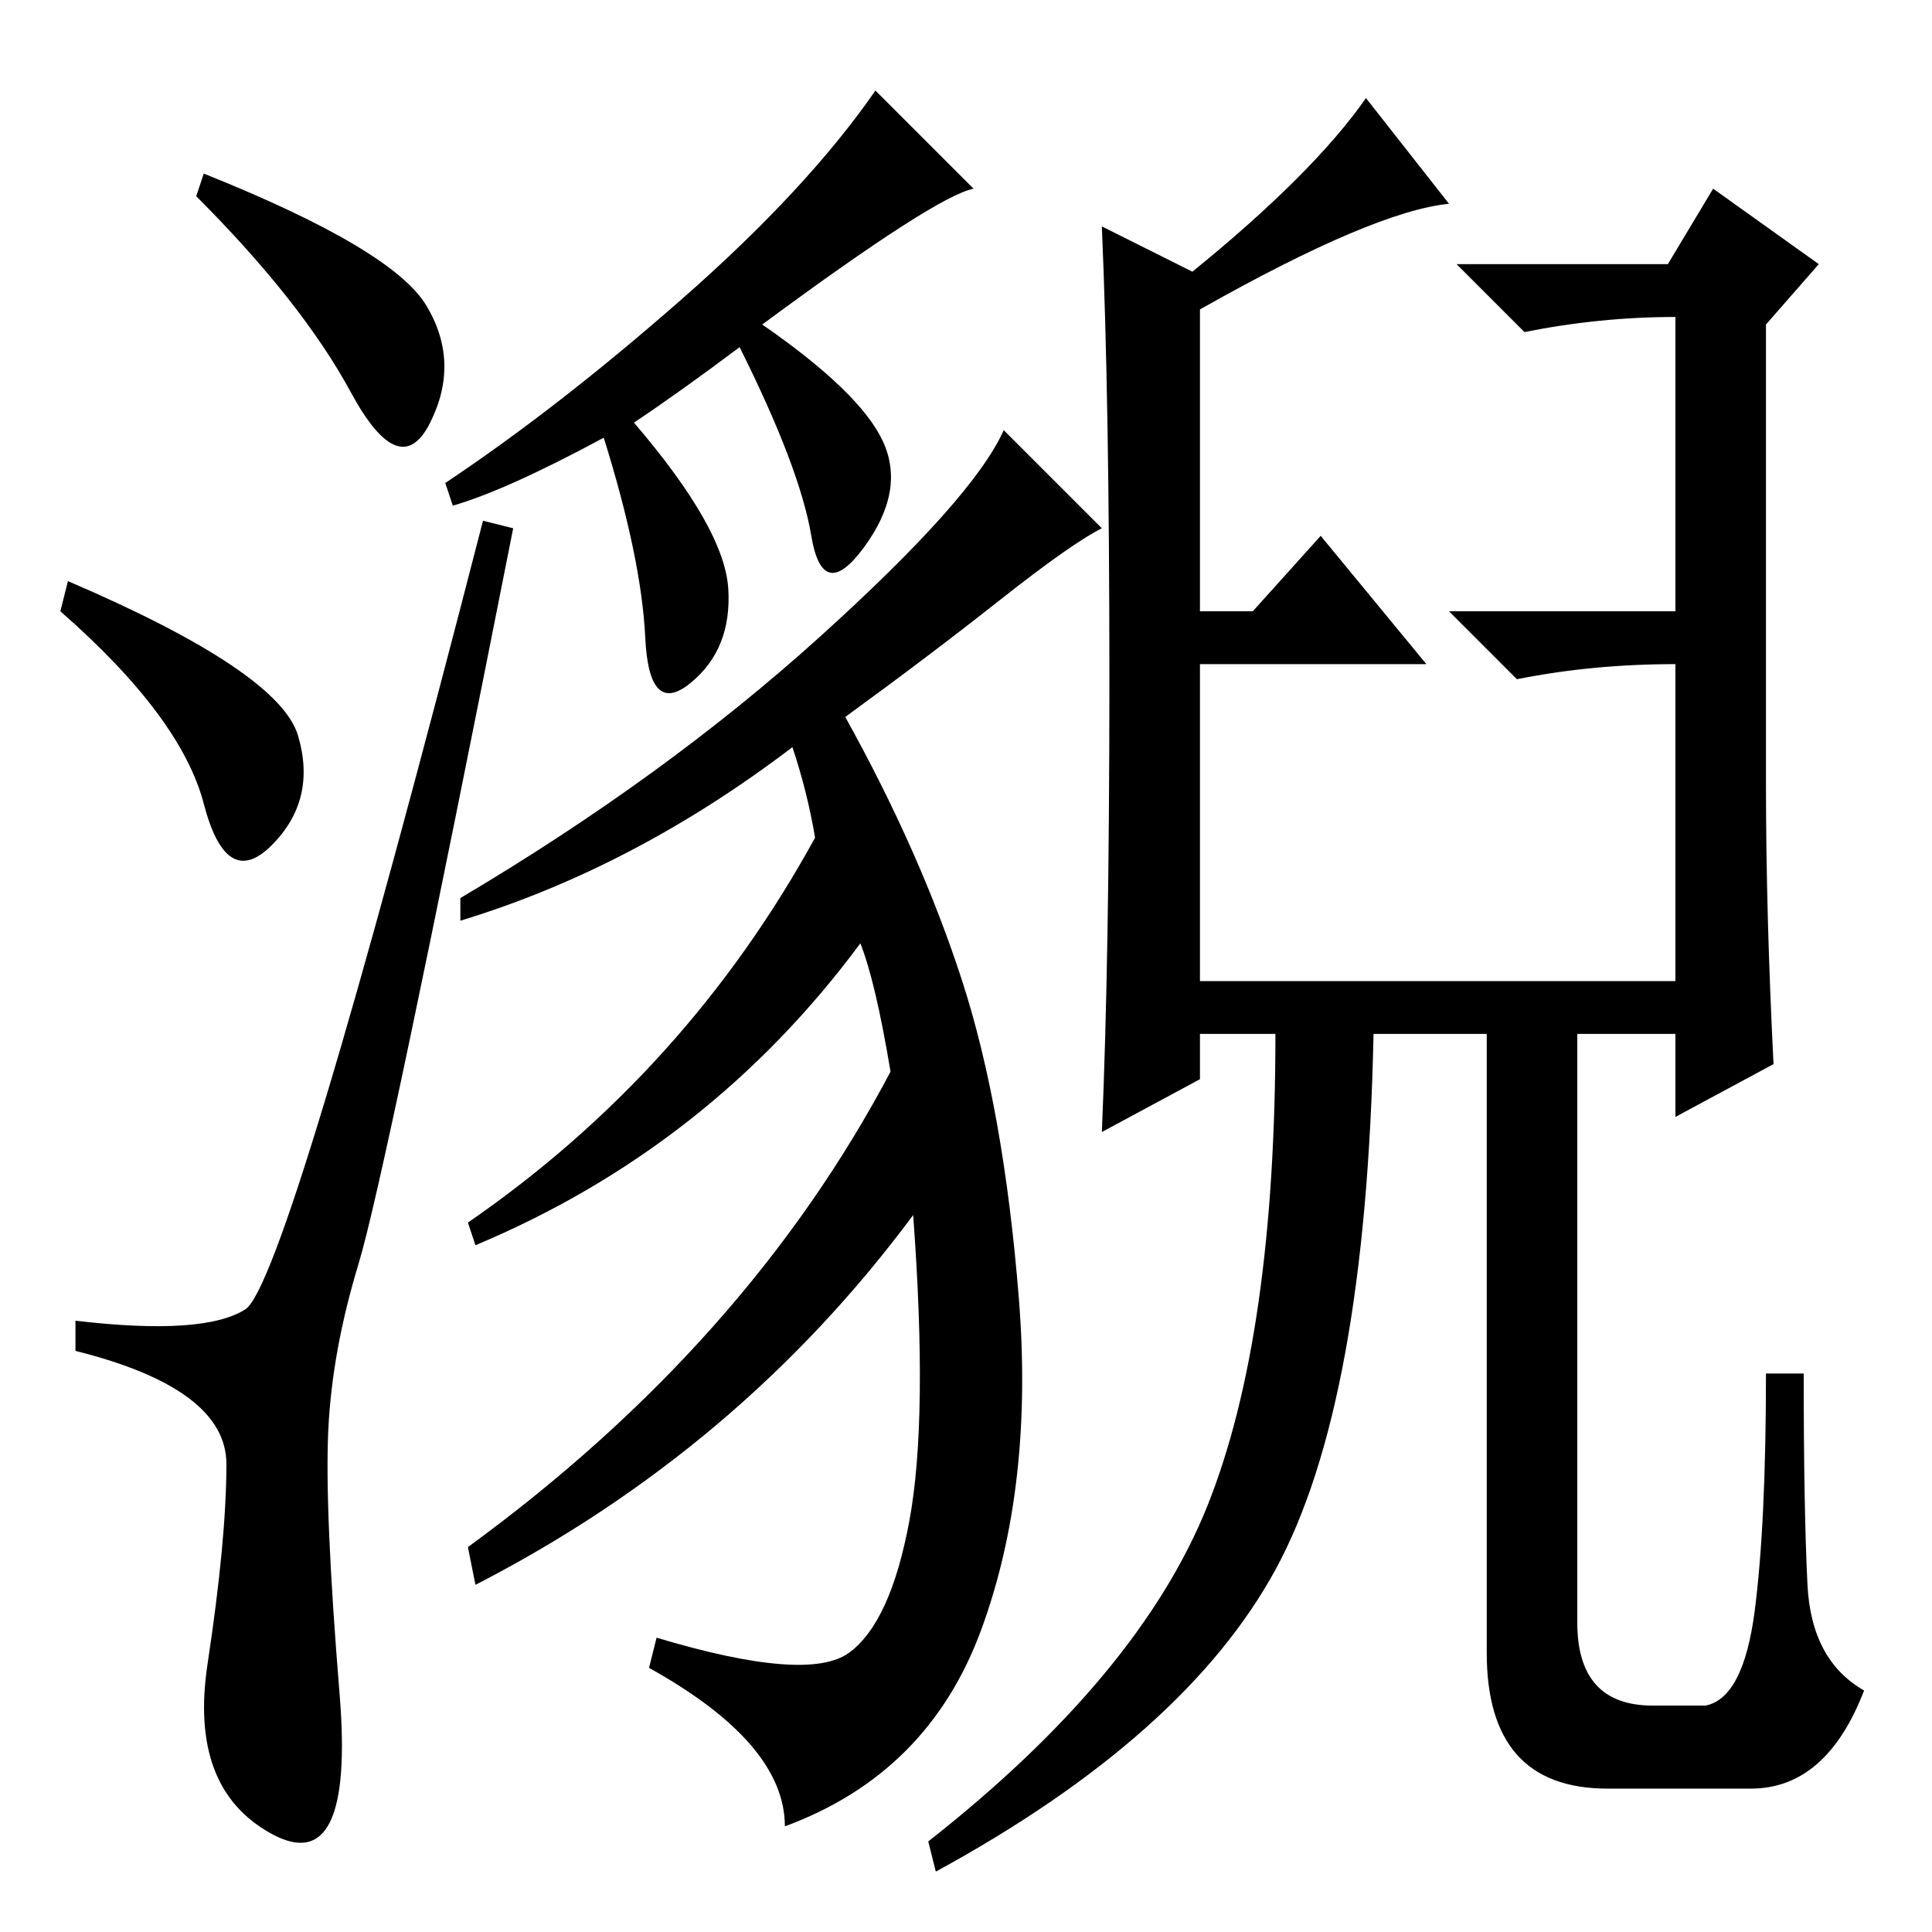 <?xml version="1.0" standalone="no"?>
<!DOCTYPE svg PUBLIC "-//W3C//DTD SVG 1.1//EN" "http://www.w3.org/Graphics/SVG/1.1/DTD/svg11.dtd" >
<svg xmlns="http://www.w3.org/2000/svg" xmlns:xlink="http://www.w3.org/1999/xlink" version="1.1" viewBox="0 -36 256 256">
  <g transform="matrix(1 0 0 -1 0 220)">
   <path fill="currentColor"
d="M27 233q25 -10 29.5 -17.5t0.5 -15.5t-10.5 4t-20.5 26zM9 179q28 -12 30.5 -20.5t-3.5 -14.5t-9 5.5t-19 25.5zM32.5 82.5q5.5 3.5 31.5 104.5l4 -1q-17 -86 -20.5 -97.5t-4 -22t1.5 -35t-9 -18.5t-8.5 22.5t2.5 26.5t-20 15v4q17 -2 22.5 1.5zM129 231q-5 -1 -28 -18
q13 -9 16 -15.5t-2.5 -14t-7 1.5t-9.5 25q-8 -6 -14 -10q12 -14 12.5 -22t-5 -12.5t-6 6t-5.5 26.5q-13 -7 -20 -9l-1 3q15 10 31.5 24.5t25.5 27.5zM146 186q-4 -2 -13.5 -9.5t-20.5 -15.5q10 -18 15.5 -35t7.5 -42t-5 -44t-26 -26q0 11 -18 21l1 4q20 -6 25.5 -2t8 17.5
t0.5 40.5q-23 -31 -58 -49l-1 5q37 27 56 63q-2 12 -4 17q-20 -27 -51 -40l-1 3q29 20 46 51q-1 6 -3 12q-21 -16 -44 -23v3q27 16 47.5 34.5t24.5 27.5zM239.5 46q0.5 -10 7.5 -14q-5 -13 -15 -13h-19q-16 0 -16 18v82h-15q-1 -49 -13 -71t-45 -40l-1 4q28 22 37 44.5
t9 62.5h-10v-6l-13 -7q1 23 1 60t-1 60l12 -6q16 13 23 23l11 -14q-10 -1 -33 -14v-40h7l9 10l14 -17h-30v-42h63v42q-11 0 -21 -2l-9 9h30v39q-10 0 -20 -2l-9 9h28l6 10l14 -10l-7 -8v-61q0 -17 1 -37l-13 -7v11h-13v-78q0 -11 10 -11h7q5 1 6.5 12.5t1.5 31.5h5
q0 -18 0.5 -28z" />
  </g>

</svg>
